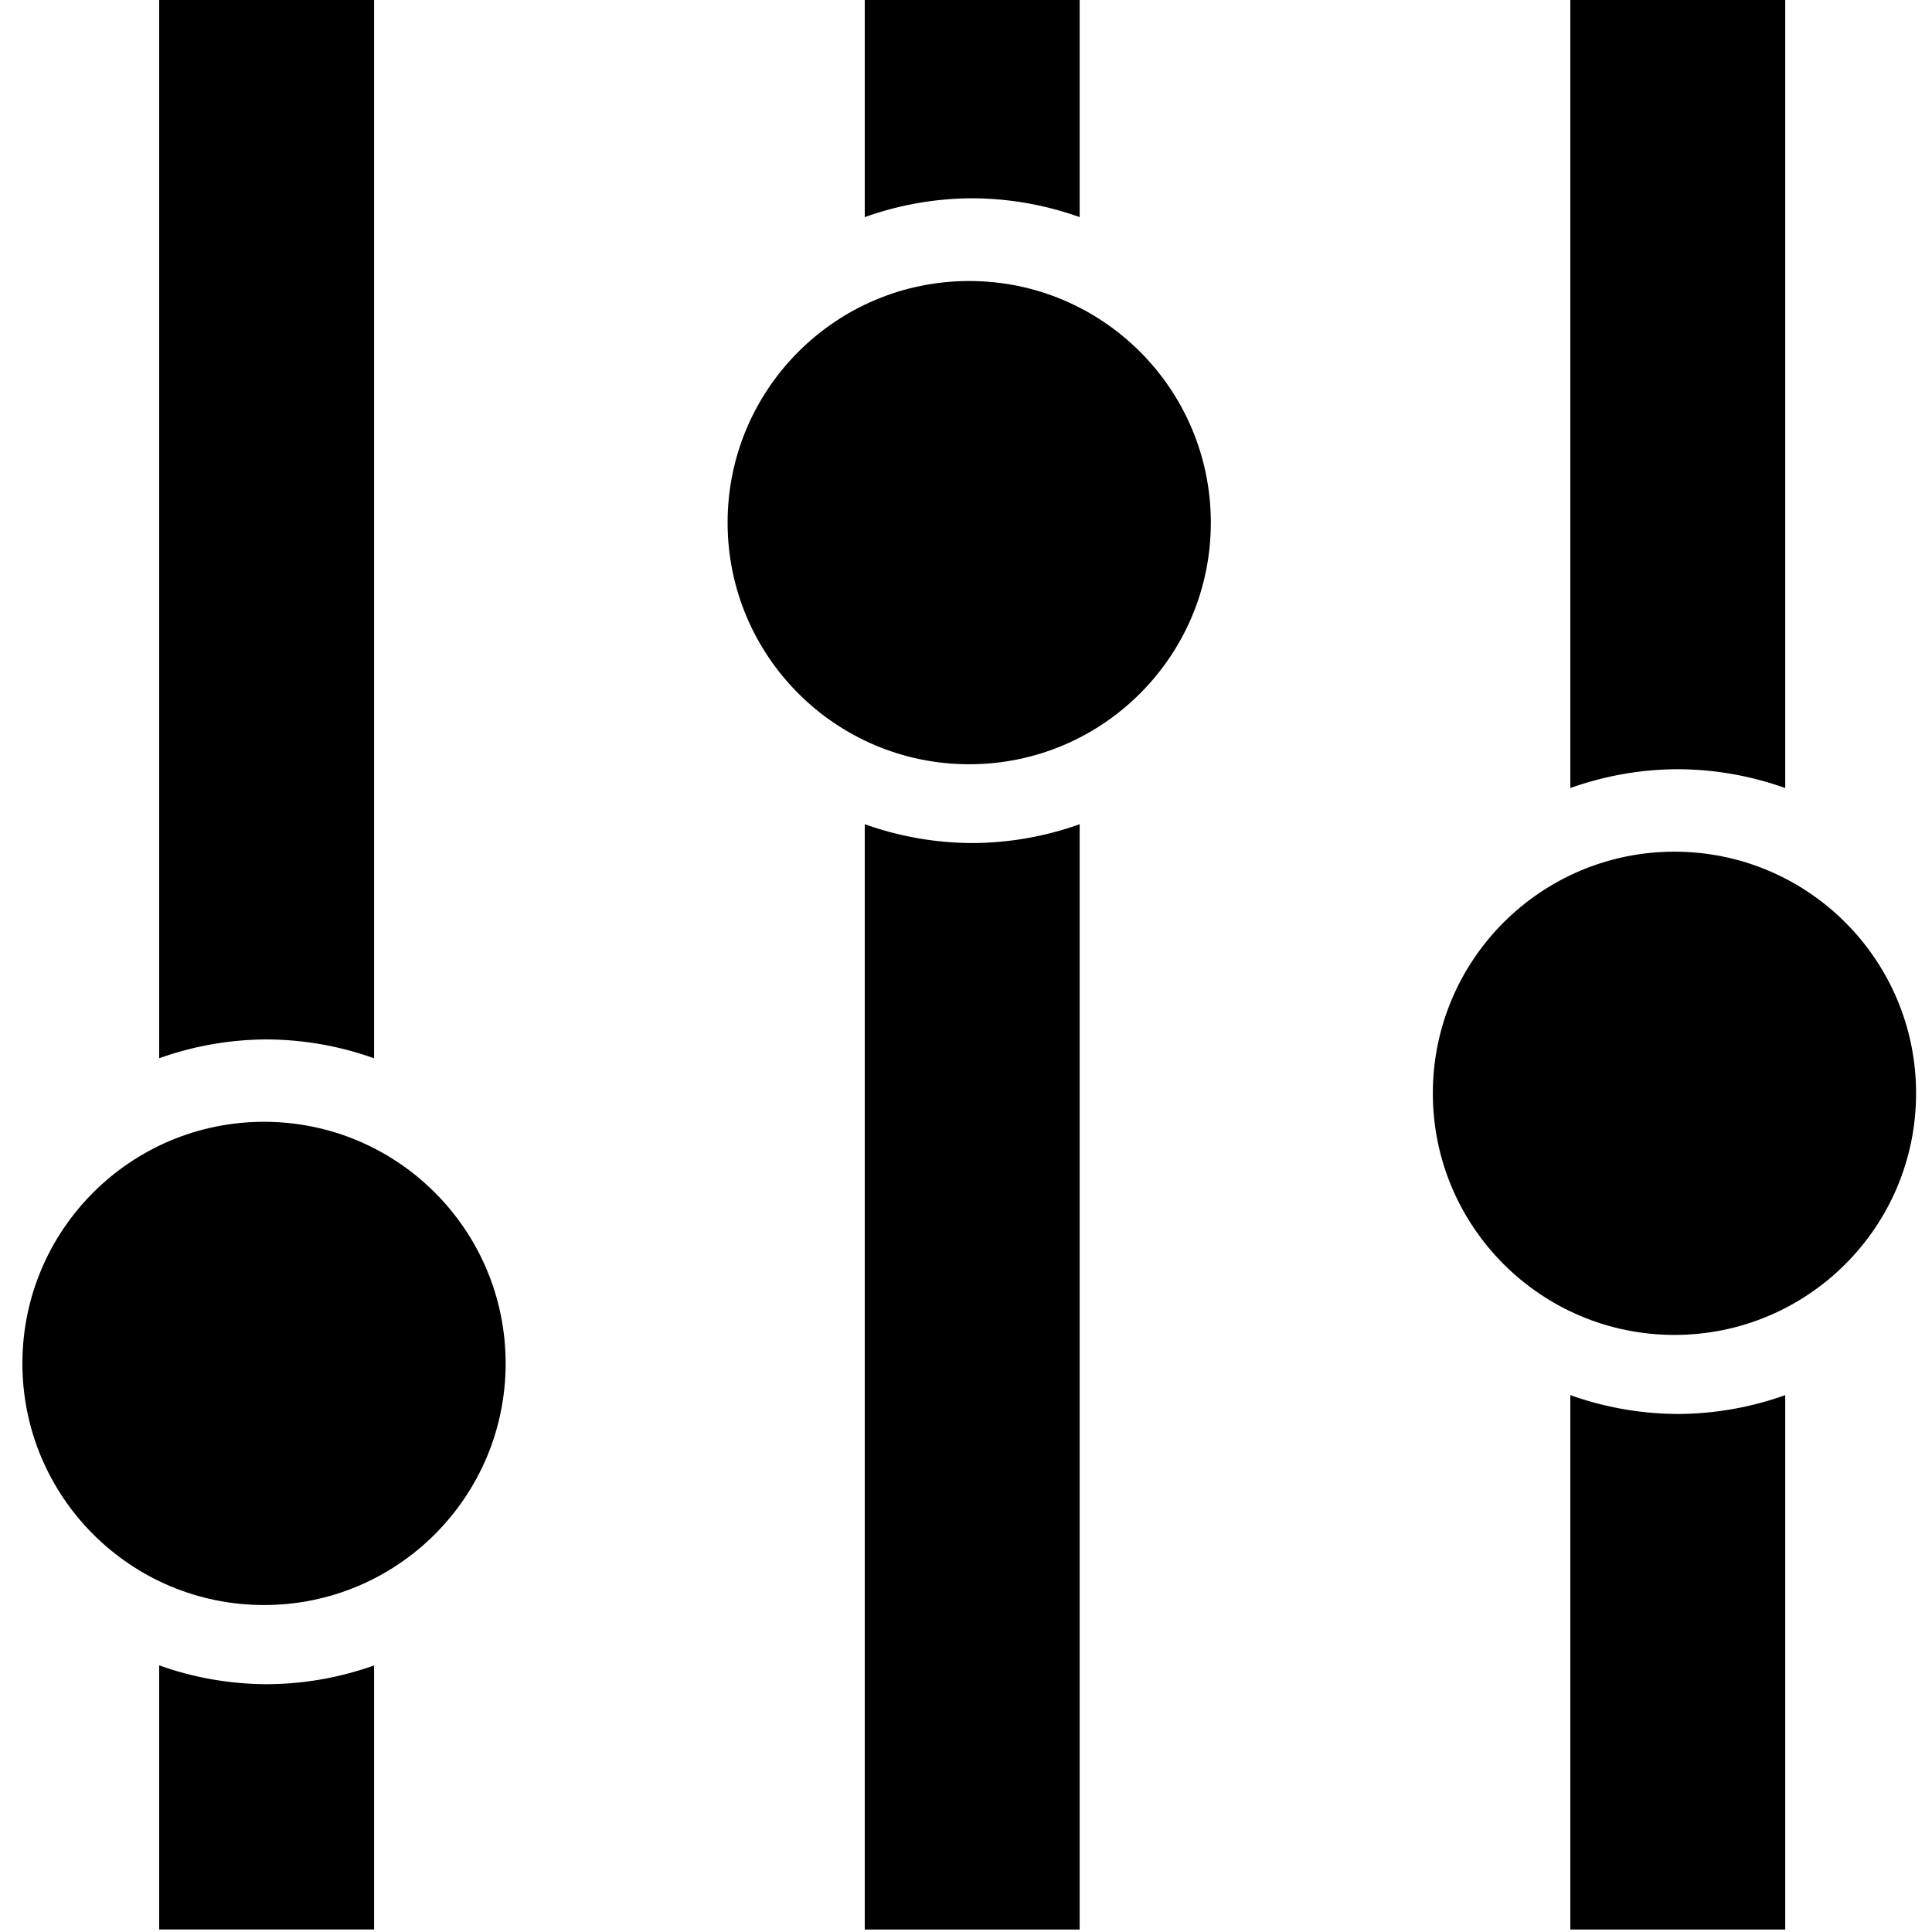 <?xml version="1.0" encoding="UTF-8" standalone="no"?>
<svg
   xmlns:dc="http://purl.org/dc/elements/1.1/"
   xmlns:cc="http://creativecommons.org/ns#"
   xmlns:rdf="http://www.w3.org/1999/02/22-rdf-syntax-ns#"
   xmlns:svg="http://www.w3.org/2000/svg"
   xmlns="http://www.w3.org/2000/svg"
   xmlns:sodipodi="http://sodipodi.sourceforge.net/DTD/sodipodi-0.dtd"
   xmlns:inkscape="http://www.inkscape.org/namespaces/inkscape"
   width="40"
   height="40"
   viewBox="0 0 10.583 10.583"
   version="1.1"
   id="svg8"
   inkscape:version="1.0 (4035a4fb49, 2020-05-01)"
   sodipodi:docname="preferences_vertical.svg">
  <title
     id="title983">electric engine</title>
  <defs
     id="defs2">
    <marker
       inkscape:stockid="TriangleInS"
       orient="auto"
       refY="0.0"
       refX="0.0"
       id="TriangleInS"
       style="overflow:visible"
       inkscape:isstock="true">
      <path
         id="path1174"
         d="M 5.77,0.0 L -2.88,5.0 L -2.88,-5.0 L 5.77,0.0 z "
         style="fill-rule:evenodd;stroke:#333333;stroke-width:1pt;stroke-opacity:1;fill:#333333;fill-opacity:1"
         transform="scale(-0.2)" />
    </marker>
    <marker
       inkscape:stockid="Arrow2Mstart"
       orient="auto"
       refY="0.0"
       refX="0.0"
       id="Arrow2Mstart"
       style="overflow:visible"
       inkscape:isstock="true">
      <path
         id="path1059"
         style="fill-rule:evenodd;stroke-width:0.625;stroke-linejoin:round;stroke:#333333;stroke-opacity:1;fill:#333333;fill-opacity:1"
         d="M 8.719,4.034 L -2.207,0.016 L 8.719,-4.002 C 6.973,-1.63 6.983,1.616 8.719,4.034 z "
         transform="scale(0.6) translate(0,0)" />
    </marker>
    <marker
       inkscape:stockid="Arrow2Sstart"
       orient="auto"
       refY="0.0"
       refX="0.0"
       id="Arrow2Sstart"
       style="overflow:visible"
       inkscape:isstock="true">
      <path
         id="path1065"
         style="fill-rule:evenodd;stroke-width:0.625;stroke-linejoin:round;stroke:#333333;stroke-opacity:1;fill:#333333;fill-opacity:1"
         d="M 8.719,4.034 L -2.207,0.016 L 8.719,-4.002 C 6.973,-1.63 6.983,1.616 8.719,4.034 z "
         transform="scale(0.3) translate(-2.3,0)" />
    </marker>
    <marker
       inkscape:stockid="TriangleInM"
       orient="auto"
       refY="0"
       refX="0"
       id="TriangleInM"
       style="overflow:visible"
       inkscape:isstock="true">
      <path
         inkscape:connector-curvature="0"
         id="path4709"
         d="M 5.77,0 -2.88,5 V -5 Z"
         style="fill:#ffffff;fill-opacity:1;fill-rule:evenodd;stroke:#333333;stroke-width:1pt;stroke-opacity:1"
         transform="scale(-0.4)" />
    </marker>
  </defs>
  <sodipodi:namedview
     id="base"
     pagecolor="#ffffff"
     bordercolor="#666666"
     borderopacity="1.0"
     inkscape:pageopacity="0.0"
     inkscape:pageshadow="2"
     inkscape:zoom="7.919596"
     inkscape:cx="34.307464"
     inkscape:cy="44.598354"
     inkscape:document-units="px"
     inkscape:current-layer="layer1"
     inkscape:document-rotation="0"
     showgrid="false"
     units="px"
     inkscape:window-width="1920"
     inkscape:window-height="1001"
     inkscape:window-x="-9"
     inkscape:window-y="-9"
     inkscape:window-maximized="1" />
  <g
     inkscape:label="Layer 1"
     inkscape:groupmode="layer"
     id="layer1">
    <g
       transform="matrix(0,0.251,-0.251,0,-25.03,23.543)"
       id="g5546"
       style="display:inline;fill:#000000">
      <path
         inkscape:connector-curvature="0"
         style="display:inline;opacity:1;fill:#000000;fill-opacity:1;stroke:none;stroke-width:1.863;stroke-miterlimit:4;stroke-dasharray:none;stroke-opacity:1"
         d="m -100.105,-115.016 v 5 H -75.375 a 7.5,7.5 0 0 1 -0.438,-2.5 7.5,7.5 0 0 1 0.439,-2.5 z m 38.857,0 a 7.5,7.5 0 0 1 0.436,2.5 7.5,7.5 0 0 1 -0.438,2.5 h 6.145 v -5 z"
         transform="scale(0.938)"
         id="rect5301-9-5" />
      <path
         inkscape:connector-curvature="0"
         style="display:inline;opacity:1;fill:#000000;fill-opacity:1;stroke:none;stroke-width:1.863;stroke-miterlimit:4;stroke-dasharray:none;stroke-opacity:1"
         d="m -100.105,-147.848 v 5 h 18.443 a 7.5,7.5 0 0 1 -0.438,-2.5 7.5,7.5 0 0 1 0.438,-2.5 z m 32.568,0 a 7.5,7.5 0 0 1 0.438,2.5 7.5,7.5 0 0 1 -0.439,2.5 h 12.434 v -5 z"
         transform="scale(0.938)"
         id="rect5301-9-5-8" />
      <path
         inkscape:connector-curvature="0"
         style="display:inline;opacity:1;fill:#000000;fill-opacity:1;stroke:none;stroke-width:1.863;stroke-miterlimit:4;stroke-dasharray:none;stroke-opacity:1"
         d="m -100.105,-131.432 v 5 h 5.16 a 7.5,7.5 0 0 1 -0.438,-2.5 7.5,7.5 0 0 1 0.438,-2.5 z m 19.285,0 a 7.5,7.5 0 0 1 0.438,2.5 7.5,7.5 0 0 1 -0.439,2.5 h 25.717 v -5 z"
         transform="scale(0.938)"
         id="rect5301-9-5-8-9" />
      <circle
         style="opacity:1;fill:#000000;fill-opacity:1;stroke:none;stroke-width:1.381;stroke-miterlimit:4;stroke-dasharray:none;stroke-opacity:1"
         id="path5348-3-8"
         cx="-69.937"
         cy="-136.264"
         r="5.273" />
      <circle
         style="opacity:1;fill:#000000;fill-opacity:1;stroke:none;stroke-width:1.381;stroke-miterlimit:4;stroke-dasharray:none;stroke-opacity:1"
         id="path5348-3-8-1"
         cx="-82.391"
         cy="-120.873"
         r="5.273" />
      <circle
         style="opacity:1;fill:#000000;fill-opacity:1;stroke:none;stroke-width:1.381;stroke-miterlimit:4;stroke-dasharray:none;stroke-opacity:1"
         id="path5348-3-8-9"
         cx="-64.042"
         cy="-105.483"
         r="5.273" />
    </g>
  </g>
</svg>
